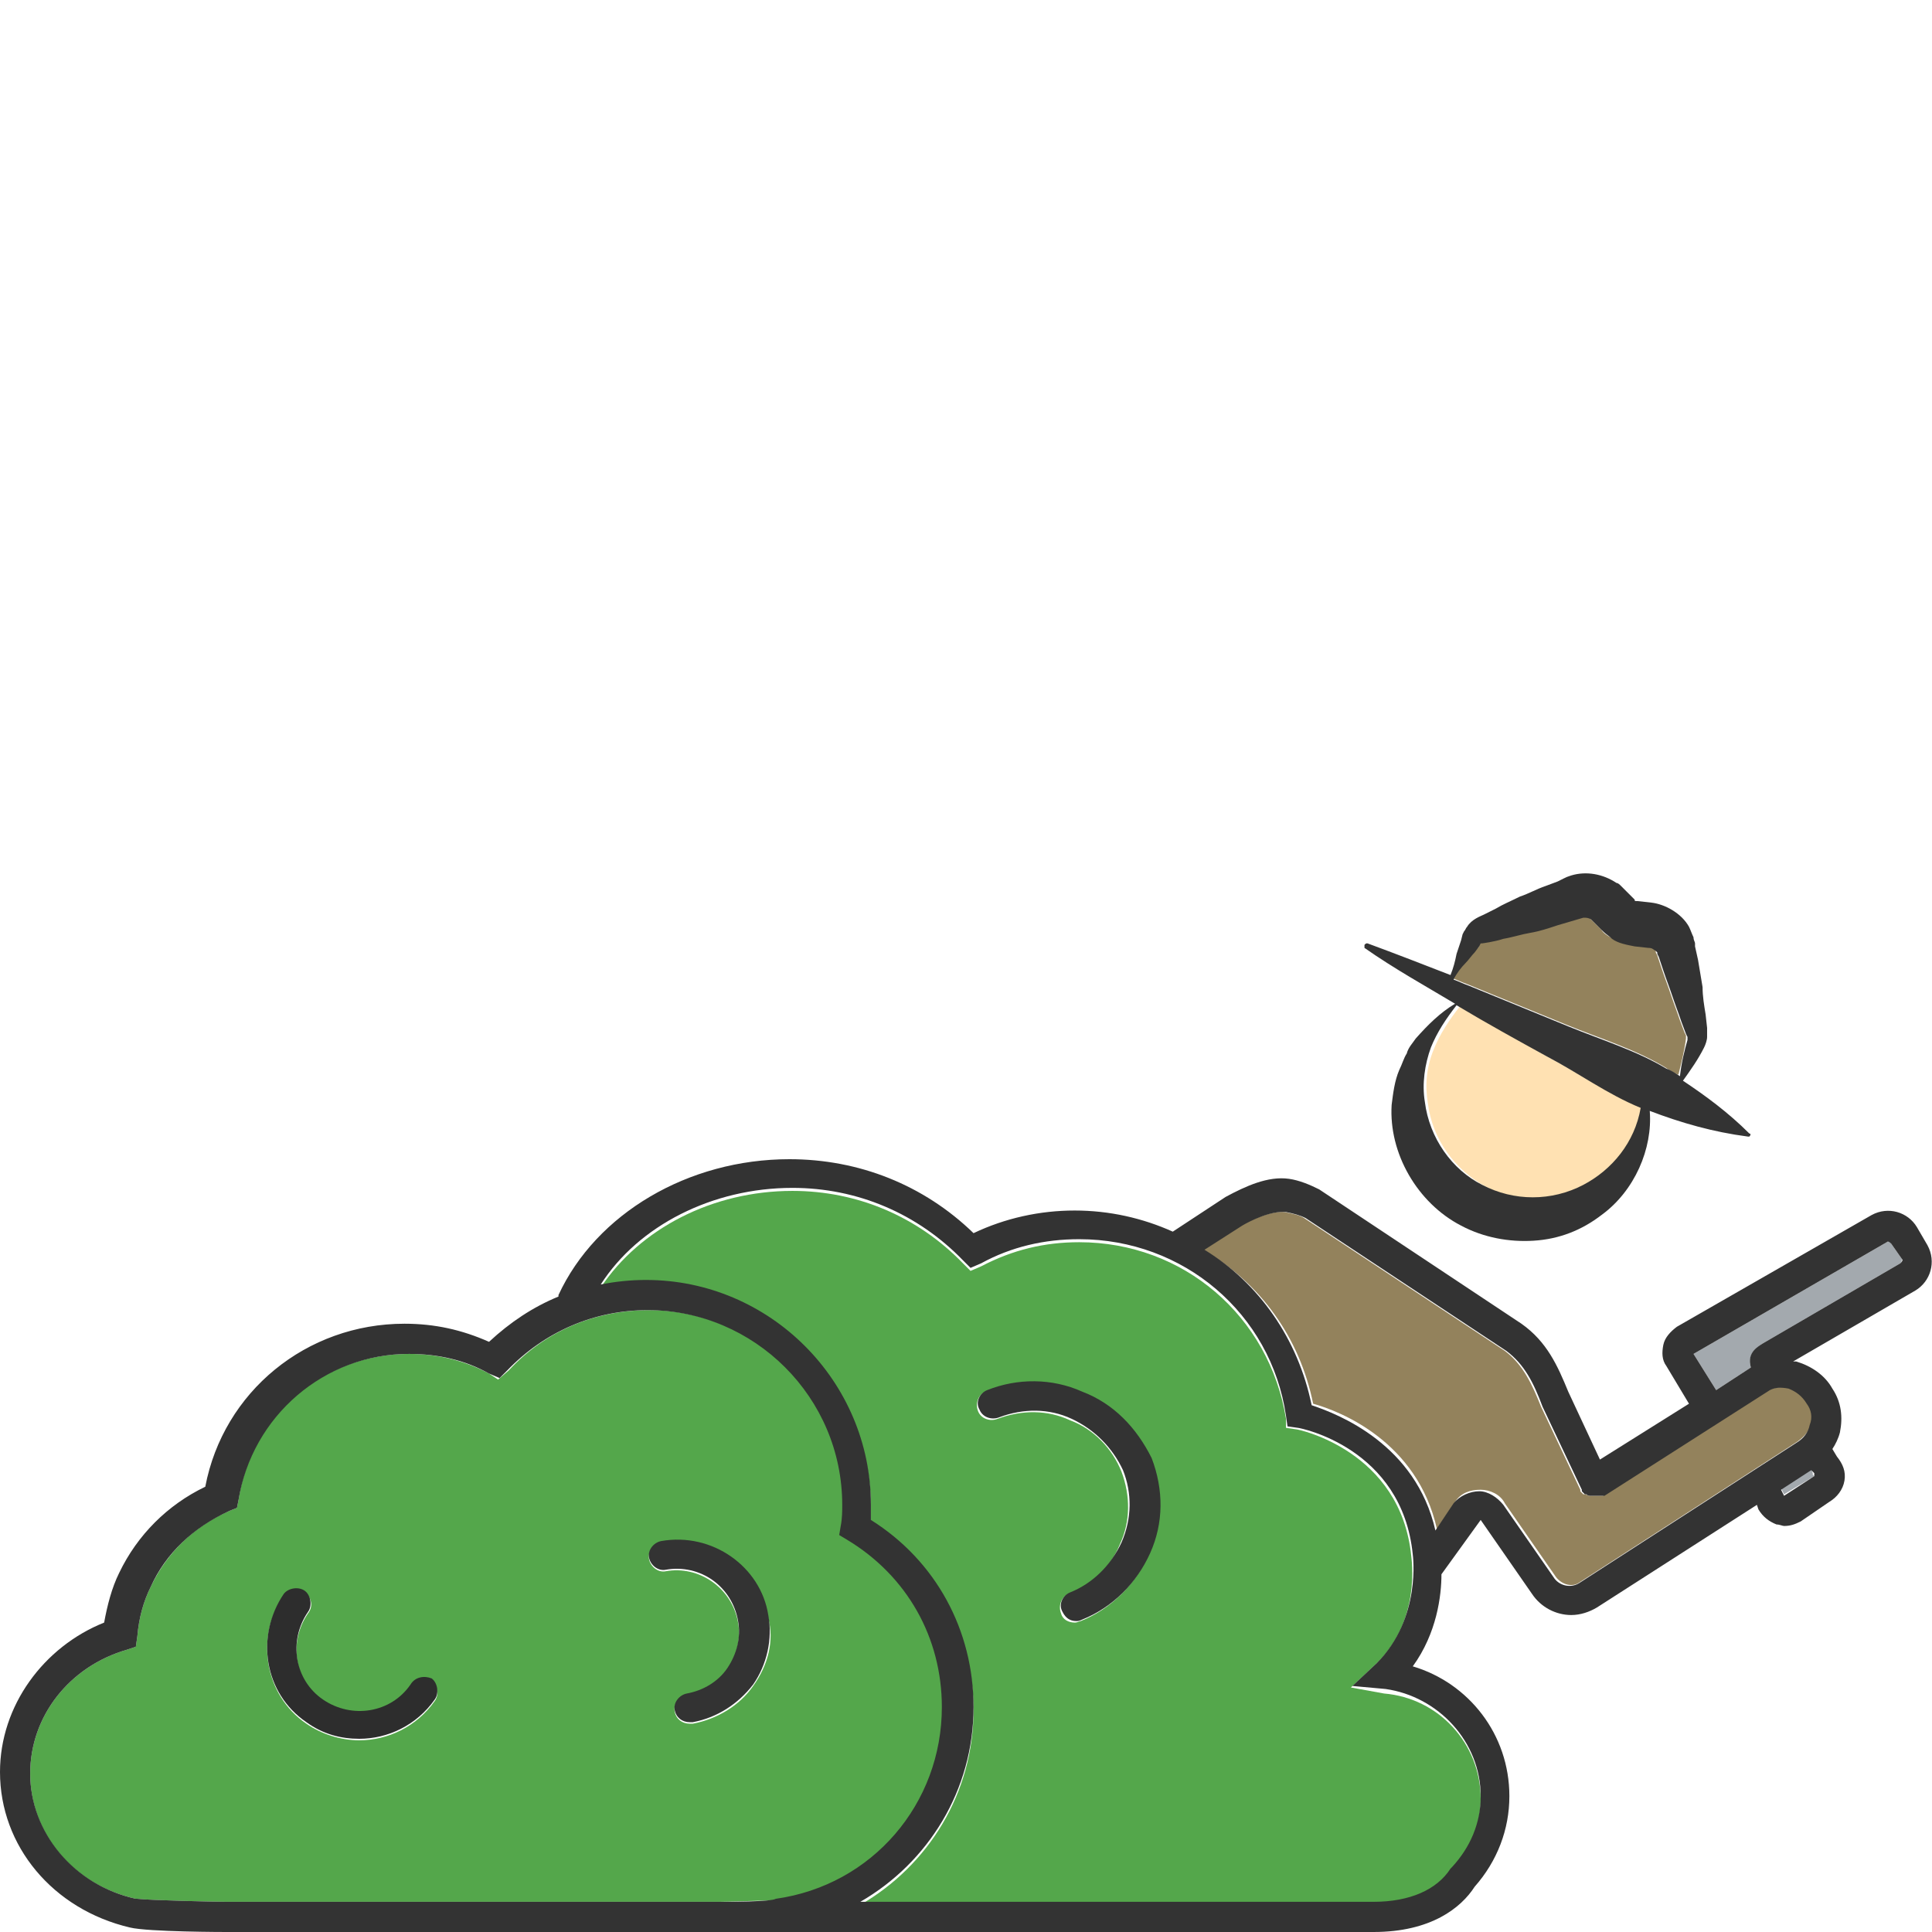 <?xml version="1.0" encoding="utf-8"?>
<!-- Generator: Adobe Illustrator 24.1.2, SVG Export Plug-In . SVG Version: 6.00 Build 0)  -->
<svg version="1.1" id="Layer_1" xmlns="http://www.w3.org/2000/svg" xmlns:xlink="http://www.w3.org/1999/xlink" x="0px" y="0px"
	 viewBox="0 0 128 128" style="enable-background:new 0 0 128 128;" xml:space="preserve">
<style type="text/css">
	.st0{fill:#54A74B;}
	.st1{fill:#93825C;}
	.st2{fill:#FFE1B2;}
	.st3{fill:#A3A9AE;}
	.st4{fill:#2D2D2D;}
	.st5{fill:#333333;}
</style>
<g>
	<path class="st0" d="M62.5,113.1c0-4.6-2.4-8.7-6.3-11.1l-0.5-0.3l0.1-0.6c0.1-0.5,0.1-0.9,0.1-1.4c0-7.1-5.8-12.9-12.9-12.9
		c-3.6,0-6.9,1.4-9.3,4L33,91.4L32.4,91c-1.7-0.9-3.5-1.3-5.3-1.3c-5.7,0-10.5,4.1-11.3,9.7l-0.1,0.5l-0.5,0.2c-2.3,1-4.1,2.7-5.2,5
		c-0.5,1-0.8,2.1-0.9,3.3L9,109.1l-0.6,0.2c-3.8,1.1-6.4,4.4-6.4,8.2c0,4,2.9,7.4,7,8.3l0.1,0c0.7,0.1,5.2,0.2,5.9,0.2h32.7
		c0.5,0,3.3-0.1,3.7-0.1C57.9,124.9,62.5,119.5,62.5,113.1z M28.8,112.7c-1.2,1.7-3.1,2.6-5,2.6c-1.2,0-2.5-0.4-3.5-1.1
		c-2.8-1.9-3.4-5.8-1.5-8.5c0.3-0.4,0.9-0.6,1.4-0.2c0.4,0.3,0.6,0.9,0.2,1.4c-1.3,1.9-0.9,4.5,1,5.8c1.9,1.3,4.5,0.9,5.8-1
		c0.3-0.4,0.9-0.6,1.4-0.2C29,111.7,29.1,112.3,28.8,112.7z M49.9,111.7c-0.9,1.3-2.4,2.2-4,2.5c-0.1,0-0.1,0-0.2,0
		c-0.5,0-0.9-0.3-1-0.8c-0.1-0.5,0.3-1,0.8-1.1c1.1-0.2,2.1-0.8,2.7-1.7c0.6-0.9,0.9-2,0.7-3.1c-0.4-2.3-2.6-3.8-4.8-3.4
		c-0.5,0.1-1-0.3-1.1-0.8c-0.1-0.5,0.3-1,0.8-1.1c3.3-0.6,6.5,1.6,7.1,5C51.3,108.7,50.9,110.3,49.9,111.7z"/>
	<path class="st0" d="M89.5,111.8l1.6-1.5c3.1-2.9,2.4-7.1,2.4-7.2c-0.7-7-7.5-8.4-7.6-8.4l-0.7-0.1L85.2,94
		c-1.1-6.8-6.8-11.7-13.7-11.7c-2.3,0-4.4,0.5-6.5,1.6l-0.7,0.3l-0.5-0.5c-3-3.1-7-4.8-11.3-4.8c-5.3,0-10.1,2.5-12.7,6.4
		c1-0.2,2-0.3,3-0.3c8.2,0,14.9,6.7,14.9,14.9c0,0.3,0,0.6,0,1c4.2,2.8,6.8,7.4,6.8,12.4c0,5.5-3,10.3-7.5,12.9h34
		c2.4,0,4.1-0.7,5.1-2.2l0.1-0.1c1.2-1.3,1.9-3,1.9-4.7c0-3.7-2.8-6.7-6.4-7L89.5,111.8z M76.1,103c-0.9,2-2.5,3.6-4.5,4.4
		c-0.1,0-0.2,0.1-0.4,0.1c-0.4,0-0.8-0.2-0.9-0.6c-0.2-0.5,0-1.1,0.5-1.3c1.6-0.6,2.8-1.8,3.4-3.3c0.7-1.5,0.7-3.2,0.1-4.8
		c-0.6-1.5-1.8-2.8-3.4-3.4c-1.5-0.7-3.2-0.7-4.8-0.1c-0.5,0.2-1.1,0-1.3-0.5c-0.2-0.5,0-1.1,0.5-1.3c2-0.8,4.3-0.8,6.3,0.1
		c2,0.9,3.6,2.5,4.4,4.5C77,98.7,76.9,100.9,76.1,103z"/>
	<path class="st1" d="M103.8,67.9c2.2,0.9,4.5,1.6,6.5,2.8c0.3,0.2,0.6,0.4,0.9,0.5c0.2-0.8,0.4-1.6,0.5-2.4c0-0.1,0-0.1,0-0.1
		c0,0,0,0,0-0.1l-0.1-0.2l-0.3-0.8c-0.2-0.6-0.4-1.1-0.6-1.7c-0.2-0.6-0.4-1.1-0.6-1.7l-0.3-0.9l-0.1-0.2c0-0.1,0-0.1,0-0.1
		c0,0,0-0.1-0.1-0.1c-0.1-0.1-0.2-0.2-0.5-0.2l-0.9-0.1c-0.5,0-1-0.2-1.5-0.5c-0.2-0.1-0.5-0.3-0.6-0.5l-0.3-0.3l-0.5-0.5
		c-0.1-0.1-0.3-0.2-0.5-0.1l-1.7,0.5c-0.6,0.2-1.2,0.3-1.8,0.5c-0.6,0.1-1.2,0.3-1.8,0.4c-0.6,0.1-1.4,0.3-1.4,0.3c0,0-0.1,0-0.1,0
		L98,62.7L97.7,63c-0.2,0.2-0.4,0.5-0.6,0.7c-0.3,0.4-0.6,0.7-0.9,1.1c0.3,0.1,0.7,0.3,1,0.4C99.4,66.1,101.6,67,103.8,67.9z"/>
	<path class="st2" d="M102.7,70.1c-2-1.1-4-2.3-6-3.4c-0.7,0.9-1.3,1.8-1.7,2.8c-0.5,1.2-0.6,2.4-0.4,3.6c0.3,2.4,1.8,4.4,3.8,5.5
		c2,1.1,4.5,1.1,6.7,0c1.8-1,3.4-2.7,4-5.1c0,0,0,0,0,0C106.7,72.6,104.8,71.2,102.7,70.1z"/>
	<path class="st3" d="M125.3,82.4c-0.1-0.2-0.2-0.2-0.3-0.1l-12.8,7.4l1.5,2.4l2.3-1.5c-0.3-0.9,0.5-1.4,0.8-1.6l9.1-5.3
		c0.1-0.1,0.1-0.2,0.1-0.3L125.3,82.4z"/>
	<path class="st1" d="M117,92.2l-10.8,6.9c0,0,0,0-0.1,0c0,0,0,0-0.1,0c0,0-0.1,0-0.1,0c-0.1,0-0.1,0-0.2,0c0,0,0,0-0.1,0
		c-0.1,0-0.1,0-0.2,0c0,0-0.1,0-0.1,0c-0.1,0-0.2-0.1-0.3-0.1c0,0,0,0-0.1,0c-0.1-0.1-0.1-0.1-0.2-0.2c0,0,0,0,0,0c0,0,0,0,0,0
		c0,0,0,0,0-0.1l-2.6-5.5c-0.6-1.5-1.2-2.8-2.4-3.7l-13.3-8.8c-0.3-0.2-0.8-0.3-1.3-0.4c-0.9-0.1-2.4,0.6-2.9,0.9l-2.5,1.6
		C83.5,85,86.1,88.6,87,93c1.8,0.5,6.9,2.5,8.2,8.3l1.2-1.8c0.4-0.6,1-0.8,1.7-0.8c0.6,0,1.3,0.3,1.6,0.9l3.4,4.9
		c0.4,0.5,1.1,0.7,1.6,0.3l14.4-9.3c0.4-0.3,0.8-0.7,0.9-1.2c0.1-0.5,0-1-0.2-1.4c-0.3-0.5-0.7-0.8-1.3-1
		C117.9,91.9,117.4,91.9,117,92.2z"/>
	<polygon class="st3" points="120,97.3 118,98.6 118.2,99 120.2,97.8 120.1,97.7 120.1,97.6 	"/>
	<path class="st4" d="M27.2,111.6c-1.3,1.9-3.9,2.3-5.8,1c-1.9-1.3-2.3-3.9-1-5.8c0.3-0.4,0.2-1.1-0.2-1.4c-0.4-0.3-1.1-0.2-1.4,0.2
		c-1.9,2.8-1.3,6.6,1.5,8.5c1.1,0.8,2.3,1.1,3.5,1.1c1.9,0,3.8-0.9,5-2.6c0.3-0.4,0.2-1.1-0.2-1.4C28.1,111,27.5,111.1,27.2,111.6z"
		/>
	<path class="st5" d="M43.8,102.1c-0.5,0.1-0.9,0.6-0.8,1.1c0.1,0.5,0.6,0.9,1.1,0.8c2.3-0.4,4.4,1.1,4.8,3.4
		c0.2,1.1-0.1,2.2-0.7,3.1c-0.6,0.9-1.6,1.5-2.7,1.7c-0.5,0.1-0.9,0.6-0.8,1.1c0.1,0.5,0.5,0.8,1,0.8c0.1,0,0.1,0,0.2,0
		c1.6-0.3,3-1.2,4-2.5c0.9-1.3,1.3-3,1-4.6C50.4,103.8,47.2,101.5,43.8,102.1z"/>
	<path class="st5" d="M71.7,92.2c-2-0.9-4.3-0.9-6.3-0.1c-0.5,0.2-0.8,0.8-0.5,1.3c0.2,0.5,0.8,0.7,1.3,0.5c1.6-0.6,3.3-0.6,4.8,0.1
		c1.5,0.7,2.7,1.9,3.4,3.4c0.6,1.5,0.6,3.2-0.1,4.8c-0.7,1.5-1.9,2.7-3.4,3.3c-0.5,0.2-0.8,0.8-0.5,1.3c0.2,0.4,0.5,0.6,0.9,0.6
		c0.1,0,0.2,0,0.4-0.1c2-0.8,3.6-2.4,4.5-4.4c0.9-2,0.9-4.2,0.1-6.3C75.3,94.6,73.8,93,71.7,92.2z"/>
	<path class="st5" d="M127,81.3c-0.6-1-1.9-1.4-3-0.8l-12.9,7.4c-0.4,0.3-0.8,0.7-0.9,1.2c-0.1,0.5-0.1,1,0.2,1.4l1.5,2.5l-5.9,3.7
		l-2.1-4.5c-0.7-1.7-1.4-3.3-3.1-4.5l-13.4-8.9c-0.6-0.3-1.3-0.6-2-0.7c-1.4-0.2-2.9,0.5-4.2,1.2l-3.5,2.3c-2-0.9-4.2-1.4-6.5-1.4
		c-2.3,0-4.6,0.5-6.7,1.5c-3.3-3.2-7.6-4.9-12.2-4.9c-6.7,0-12.8,3.6-15.3,9c0,0,0,0.1,0,0.1c-1.7,0.7-3.2,1.7-4.6,3
		c-1.8-0.8-3.6-1.2-5.6-1.2c-6.5,0-12,4.5-13.2,10.8c-2.5,1.2-4.5,3.2-5.7,5.7c-0.5,1-0.8,2.2-1,3.3C2.9,109.1,0,113,0,117.4
		c0,4.9,3.5,9.1,8.6,10.3l0,0c1.2,0.3,6.4,0.3,6.4,0.3h32.7H91c3.8,0,5.8-1.6,6.7-3c1.5-1.7,2.3-3.8,2.3-6c0-4.1-2.7-7.5-6.4-8.6
		c1.6-2.2,1.9-4.7,1.9-6.1l2.6-3.6l3.4,4.9c0.6,0.9,1.6,1.4,2.6,1.4c0.6,0,1.2-0.2,1.7-0.5l10.6-6.8l0.1,0.3c0.3,0.5,0.7,0.8,1.2,1
		c0.2,0,0.4,0.1,0.5,0.1c0.4,0,0.7-0.1,1.1-0.3l1.9-1.3c0.5-0.3,0.9-0.8,1-1.4c0.1-0.6-0.1-1.1-0.5-1.6l-0.3-0.5
		c0.2-0.3,0.4-0.7,0.5-1.1c0.2-1,0.1-2-0.5-2.9c-0.5-0.9-1.4-1.5-2.4-1.8c-0.1,0-0.1,0-0.2,0l8.1-4.7c1-0.6,1.4-1.9,0.8-3L127,81.3z
		 M47.7,126H15c-0.7,0-5.1-0.1-5.9-0.2l-0.1,0c-4.1-0.9-7-4.4-7-8.3c0-3.8,2.6-7.1,6.4-8.2l0.6-0.2l0.1-0.7c0.1-1.2,0.4-2.3,0.9-3.3
		c1-2.2,2.8-3.9,5.2-5l0.5-0.2l0.1-0.5c0.9-5.6,5.7-9.7,11.3-9.7c1.9,0,3.7,0.4,5.3,1.3l0.7,0.3l0.5-0.5c2.5-2.6,5.8-4,9.3-4
		c7.1,0,12.9,5.8,12.9,12.9c0,0.4,0,0.9-0.1,1.4l-0.1,0.6l0.5,0.3c4,2.4,6.3,6.5,6.3,11.1c0,6.4-4.6,11.8-11,12.7
		C51.1,126,48.2,126,47.7,126z M98.1,119c0,1.8-0.7,3.4-1.9,4.7l-0.1,0.1c-0.9,1.4-2.7,2.2-5.1,2.2H57c4.5-2.6,7.5-7.4,7.5-12.9
		c0-5.1-2.5-9.7-6.8-12.4c0-0.3,0-0.7,0-1c0-8.2-6.7-14.9-14.9-14.9c-1,0-2,0.1-3,0.3c2.5-3.9,7.4-6.4,12.7-6.4
		c4.3,0,8.3,1.7,11.3,4.8l0.5,0.5l0.7-0.3c2-1.1,4.2-1.6,6.5-1.6c6.9,0,12.7,4.9,13.7,11.7l0.1,0.7l0.7,0.1c0.1,0,6.9,1.3,7.6,8.4
		c0,0,0.6,4.2-2.4,7.2l-1.6,1.5l2.2,0.2C95.3,112.4,98.1,115.4,98.1,119z M120.2,97.8l-2,1.3l-0.2-0.4l2-1.3l0.2,0.2L120.2,97.8
		L120.2,97.8z M119.7,93c0.3,0.4,0.4,0.9,0.2,1.4c-0.1,0.5-0.4,0.9-0.9,1.2l-14.4,9.3c-0.5,0.3-1.2,0.2-1.6-0.3l-3.4-4.9
		c-0.4-0.5-1-0.9-1.6-0.9c-0.6,0-1.3,0.3-1.7,0.8l-1.2,1.8c-1.3-5.7-6.4-7.7-8.2-8.3c-0.9-4.4-3.5-8.1-7.1-10.3l2.5-1.6
		c0.5-0.3,1.9-1,2.9-0.9c0.5,0.1,0.9,0.2,1.3,0.4l13.3,8.8c1.2,0.9,1.8,2.1,2.4,3.7l2.6,5.5c0,0,0,0,0,0.1c0,0,0,0,0,0c0,0,0,0,0,0
		c0.1,0.1,0.1,0.1,0.2,0.2c0,0,0,0,0.1,0c0.1,0.1,0.2,0.1,0.3,0.1c0,0,0.1,0,0.1,0c0.1,0,0.1,0,0.2,0c0,0,0,0,0.1,0
		c0.1,0,0.2,0,0.2,0c0,0,0.1,0,0.1,0c0,0,0,0,0.1,0c0,0,0,0,0.1,0l10.8-6.9c0.4-0.3,0.9-0.3,1.4-0.2C119,92.2,119.4,92.5,119.7,93z
		 M125.9,83.7l-9.1,5.3c-0.3,0.2-1.1,0.6-0.8,1.6l-2.3,1.5l-1.5-2.4l12.8-7.4c0.1-0.1,0.2,0,0.3,0.1l0.7,1
		C126.1,83.5,126,83.6,125.9,83.7z"/>
	<path class="st5" d="M96.4,66.5c-1,0.6-1.8,1.4-2.6,2.3c-0.2,0.3-0.5,0.6-0.6,1c-0.2,0.3-0.3,0.7-0.5,1.1c-0.3,0.7-0.4,1.5-0.5,2.3
		c-0.2,3.2,1.7,6.5,4.6,8c1.5,0.8,3.2,1.1,4.8,1c1.7-0.1,3.2-0.7,4.5-1.7c2.2-1.6,3.4-4.4,3.2-6.9c2.1,0.8,4.2,1.4,6.5,1.7
		c0,0,0.1,0,0.1,0c0.1-0.1,0.1-0.2,0-0.2c-1.4-1.4-2.9-2.5-4.4-3.5c0.5-0.7,1-1.4,1.4-2.2c0.1-0.2,0.2-0.5,0.2-0.7
		c0-0.1,0-0.3,0-0.4l0-0.2l-0.1-0.9c-0.1-0.6-0.2-1.2-0.2-1.8c-0.1-0.6-0.2-1.2-0.3-1.8l-0.2-0.9l0-0.2c0-0.1-0.1-0.2-0.1-0.4
		c-0.1-0.2-0.2-0.5-0.3-0.7c-0.5-0.9-1.6-1.5-2.5-1.6l-0.9-0.1c-0.2,0-0.2,0-0.2-0.1c0,0,0,0-0.1-0.1l-0.3-0.3l-0.3-0.3l-0.2-0.2
		c-0.1-0.1-0.2-0.2-0.3-0.2c-0.9-0.6-2-0.8-3-0.5c-0.3,0.1-0.3,0.1-0.5,0.2l-0.4,0.2l-0.8,0.3c-0.6,0.2-1.1,0.5-1.7,0.7
		c-0.6,0.3-1.1,0.5-1.6,0.8l-0.8,0.4c-0.2,0.1-0.8,0.3-1.1,0.8c-0.1,0.1-0.1,0.2-0.2,0.3l-0.1,0.2l-0.1,0.4
		c-0.1,0.3-0.2,0.6-0.3,0.9c-0.1,0.5-0.2,0.9-0.4,1.4c-1.8-0.7-3.6-1.4-5.5-2.1c-0.1,0-0.1,0-0.2,0.1c0,0.1,0,0.2,0,0.2
		C92.4,64.2,94.4,65.3,96.4,66.5z M104.9,78.5c-2.1,1.1-4.6,1.1-6.7,0c-2-1-3.5-3.1-3.8-5.5c-0.2-1.2,0-2.5,0.4-3.6
		c0.4-1,1-1.9,1.7-2.8c2,1.2,4,2.3,6,3.4c2.1,1.1,4,2.5,6.2,3.4c0,0,0,0,0,0C108.3,75.7,106.8,77.5,104.9,78.5z M97.1,63.8
		c0.2-0.2,0.4-0.5,0.6-0.7l0.3-0.4l0.1-0.2c0,0,0.1,0,0.1,0c0,0,0.8-0.1,1.4-0.3c0.6-0.1,1.2-0.3,1.8-0.4c0.6-0.1,1.2-0.3,1.8-0.5
		l1.7-0.5c0.2,0,0.3,0,0.5,0.1l0.5,0.5l0.3,0.3c0.2,0.2,0.4,0.3,0.6,0.5c0.4,0.3,1,0.4,1.5,0.5l0.9,0.1c0.3,0,0.3,0.1,0.5,0.2
		c0,0,0.1,0.1,0.1,0.1c0,0,0,0,0,0.1l0.1,0.2l0.3,0.9c0.2,0.6,0.4,1.1,0.6,1.7c0.2,0.6,0.4,1.1,0.6,1.7l0.3,0.8l0.1,0.2
		c0,0.1,0,0,0,0.1c0,0,0,0.1,0,0.1c-0.2,0.7-0.4,1.5-0.5,2.4c-0.3-0.2-0.6-0.4-0.9-0.5c-2-1.2-4.3-1.9-6.5-2.8
		c-2.2-0.9-4.4-1.8-6.6-2.7c-0.3-0.1-0.7-0.3-1-0.4C96.5,64.5,96.8,64.1,97.1,63.8z"/>
</g>
</svg>
